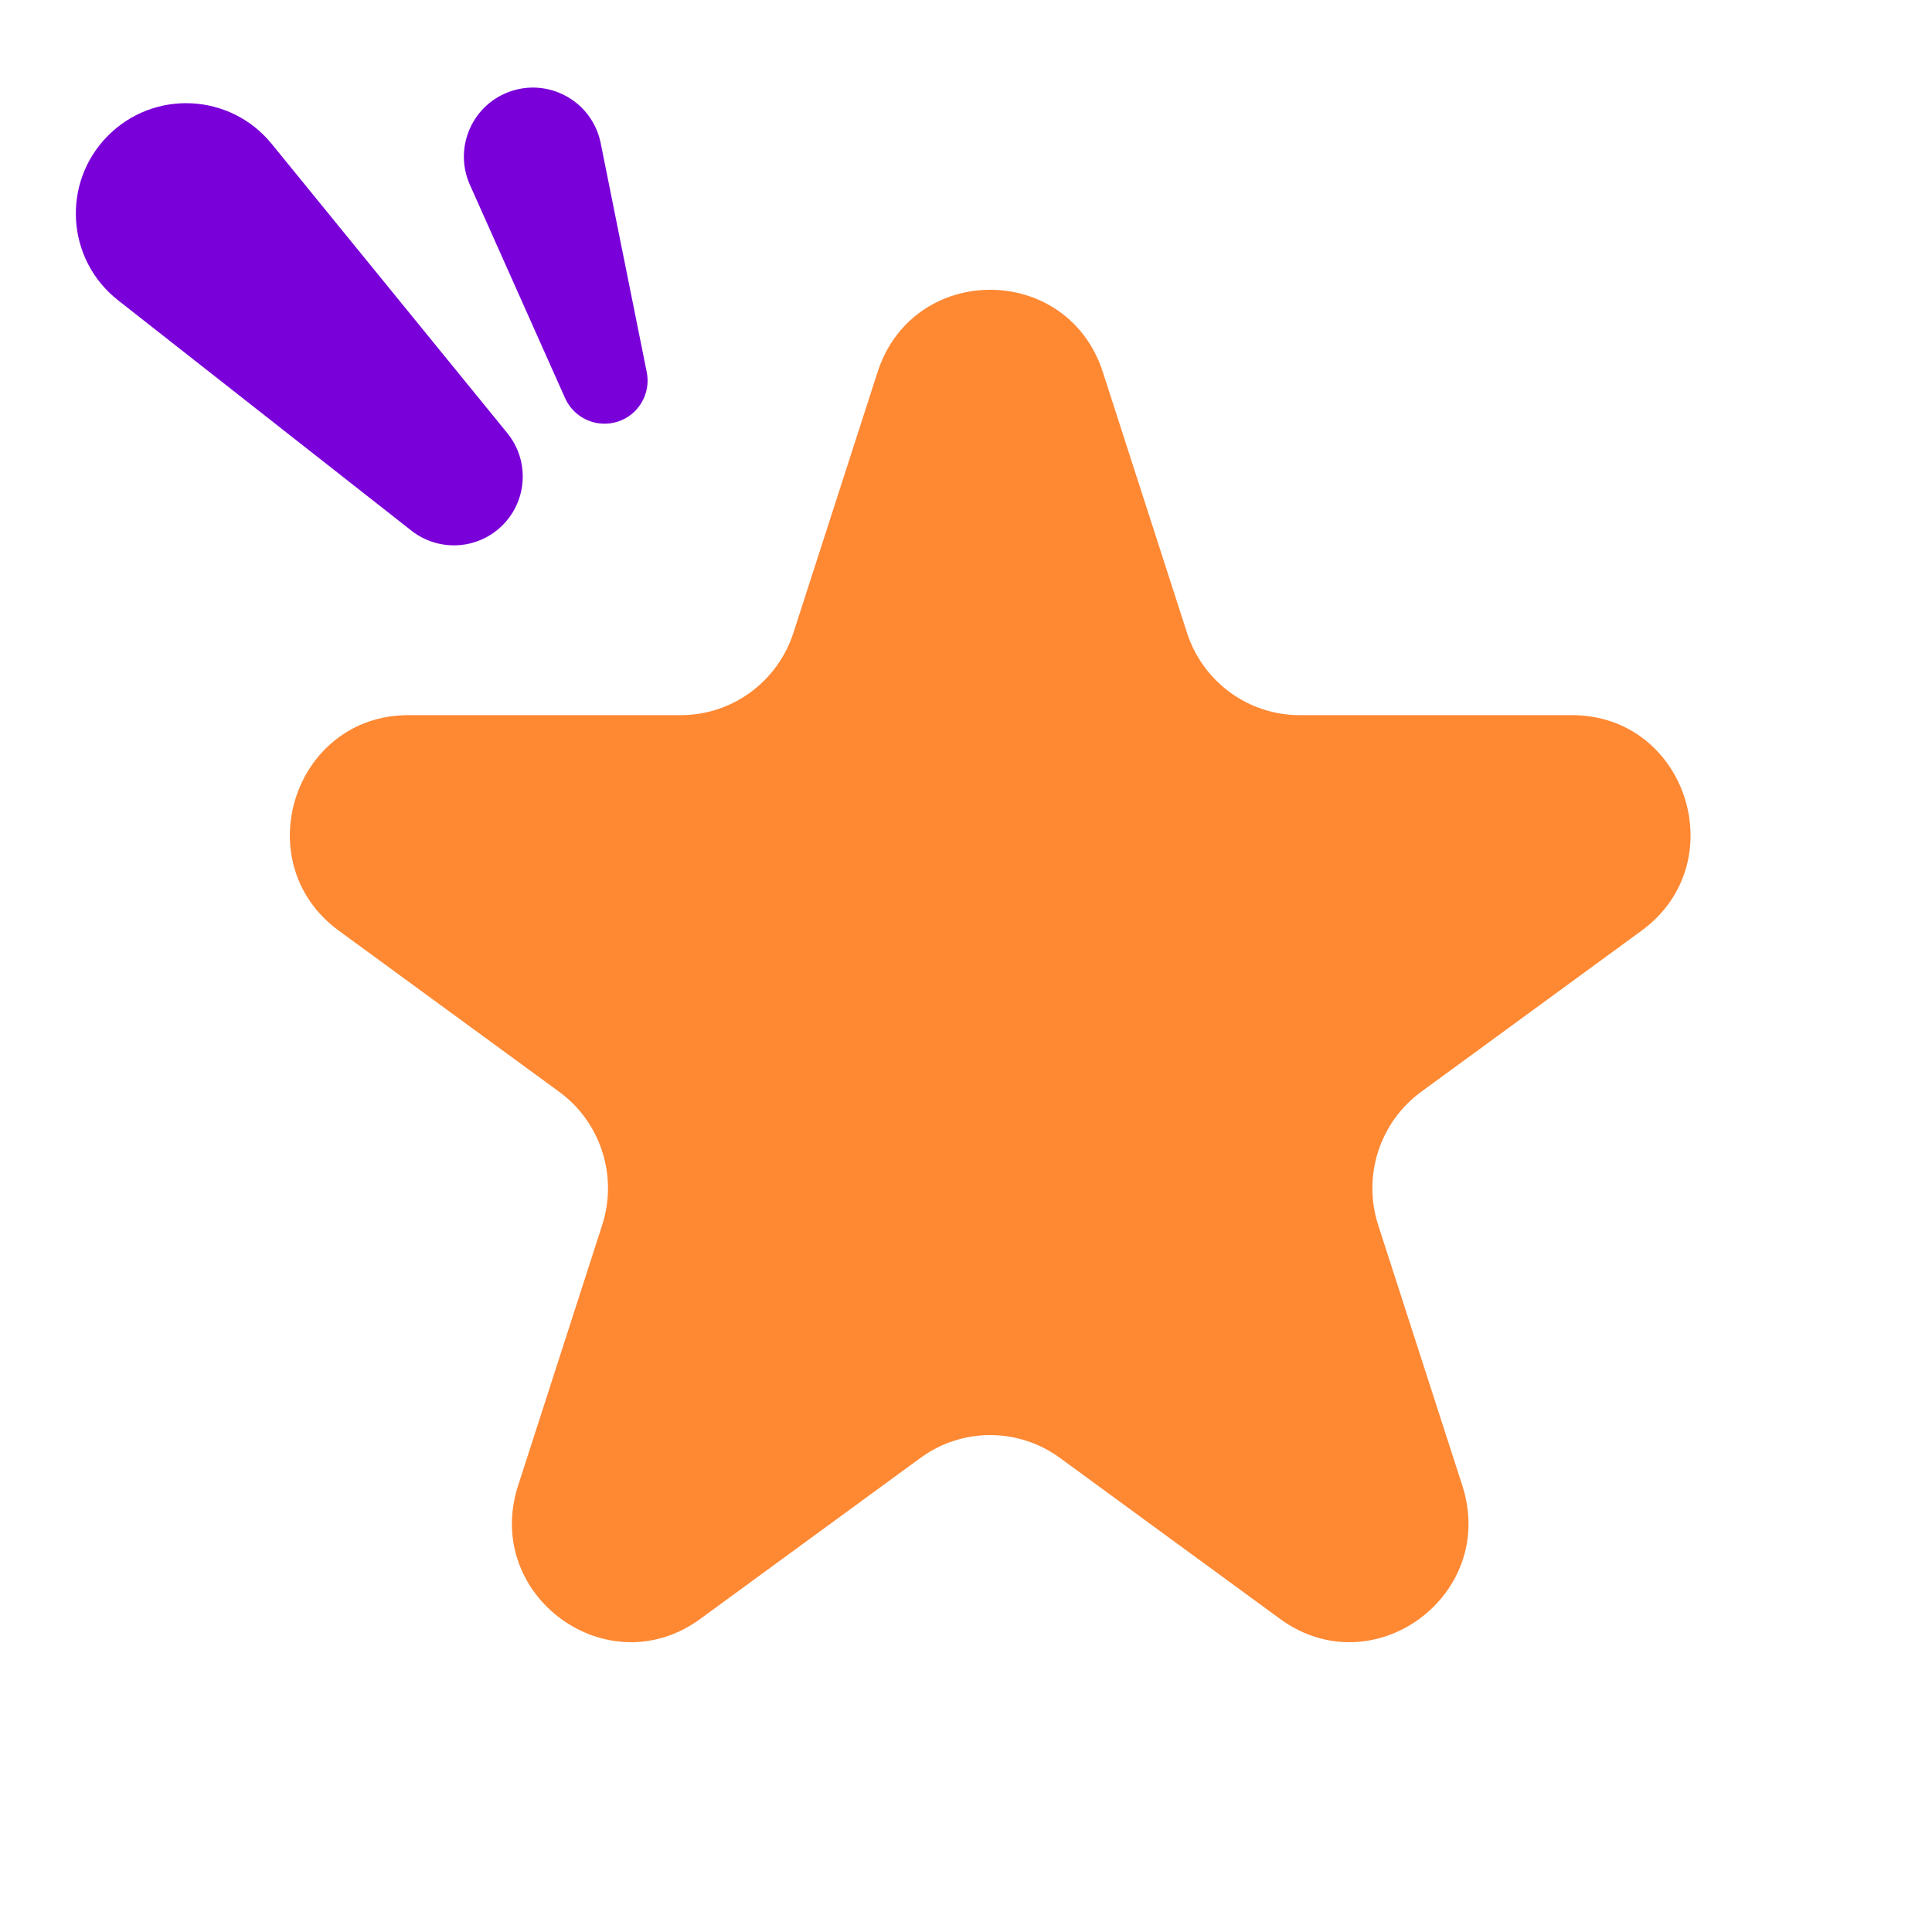 <svg width="32" height="32" viewBox="0 0 32 32" fill="none" xmlns="http://www.w3.org/2000/svg">
<path d="M14.535 6.164C15.122 4.345 17.679 4.345 18.267 6.164L19.66 10.48C19.923 11.294 20.676 11.845 21.526 11.845H26.035C27.936 11.845 28.726 14.292 27.188 15.416L23.54 18.083C22.852 18.586 22.565 19.477 22.827 20.291L24.221 24.607C24.808 26.426 22.74 27.938 21.202 26.814L17.554 24.146C16.866 23.644 15.935 23.644 15.248 24.146L11.599 26.814C10.062 27.938 7.993 26.426 8.581 24.607L9.974 20.291C10.237 19.477 9.949 18.586 9.261 18.083L5.613 15.416C4.076 14.292 4.866 11.845 6.766 11.845H11.276C12.126 11.845 12.879 11.294 13.142 10.48L14.535 6.164Z" fill="#FF8833"/>
<path d="M8.402 7.173L4.499 2.382C3.811 1.538 2.543 1.479 1.78 2.256C1.017 3.033 1.098 4.3 1.955 4.973L6.814 8.789C7.271 9.148 7.924 9.106 8.331 8.692C8.739 8.277 8.769 7.623 8.402 7.173Z" fill="#7A00DA"/>
<path d="M10.712 6.163L9.949 2.369C9.814 1.701 9.129 1.298 8.479 1.505C7.83 1.713 7.505 2.439 7.783 3.061L9.36 6.595C9.509 6.927 9.883 7.095 10.23 6.984C10.576 6.874 10.784 6.52 10.712 6.163Z" fill="#7A00DA"/>
</svg>
